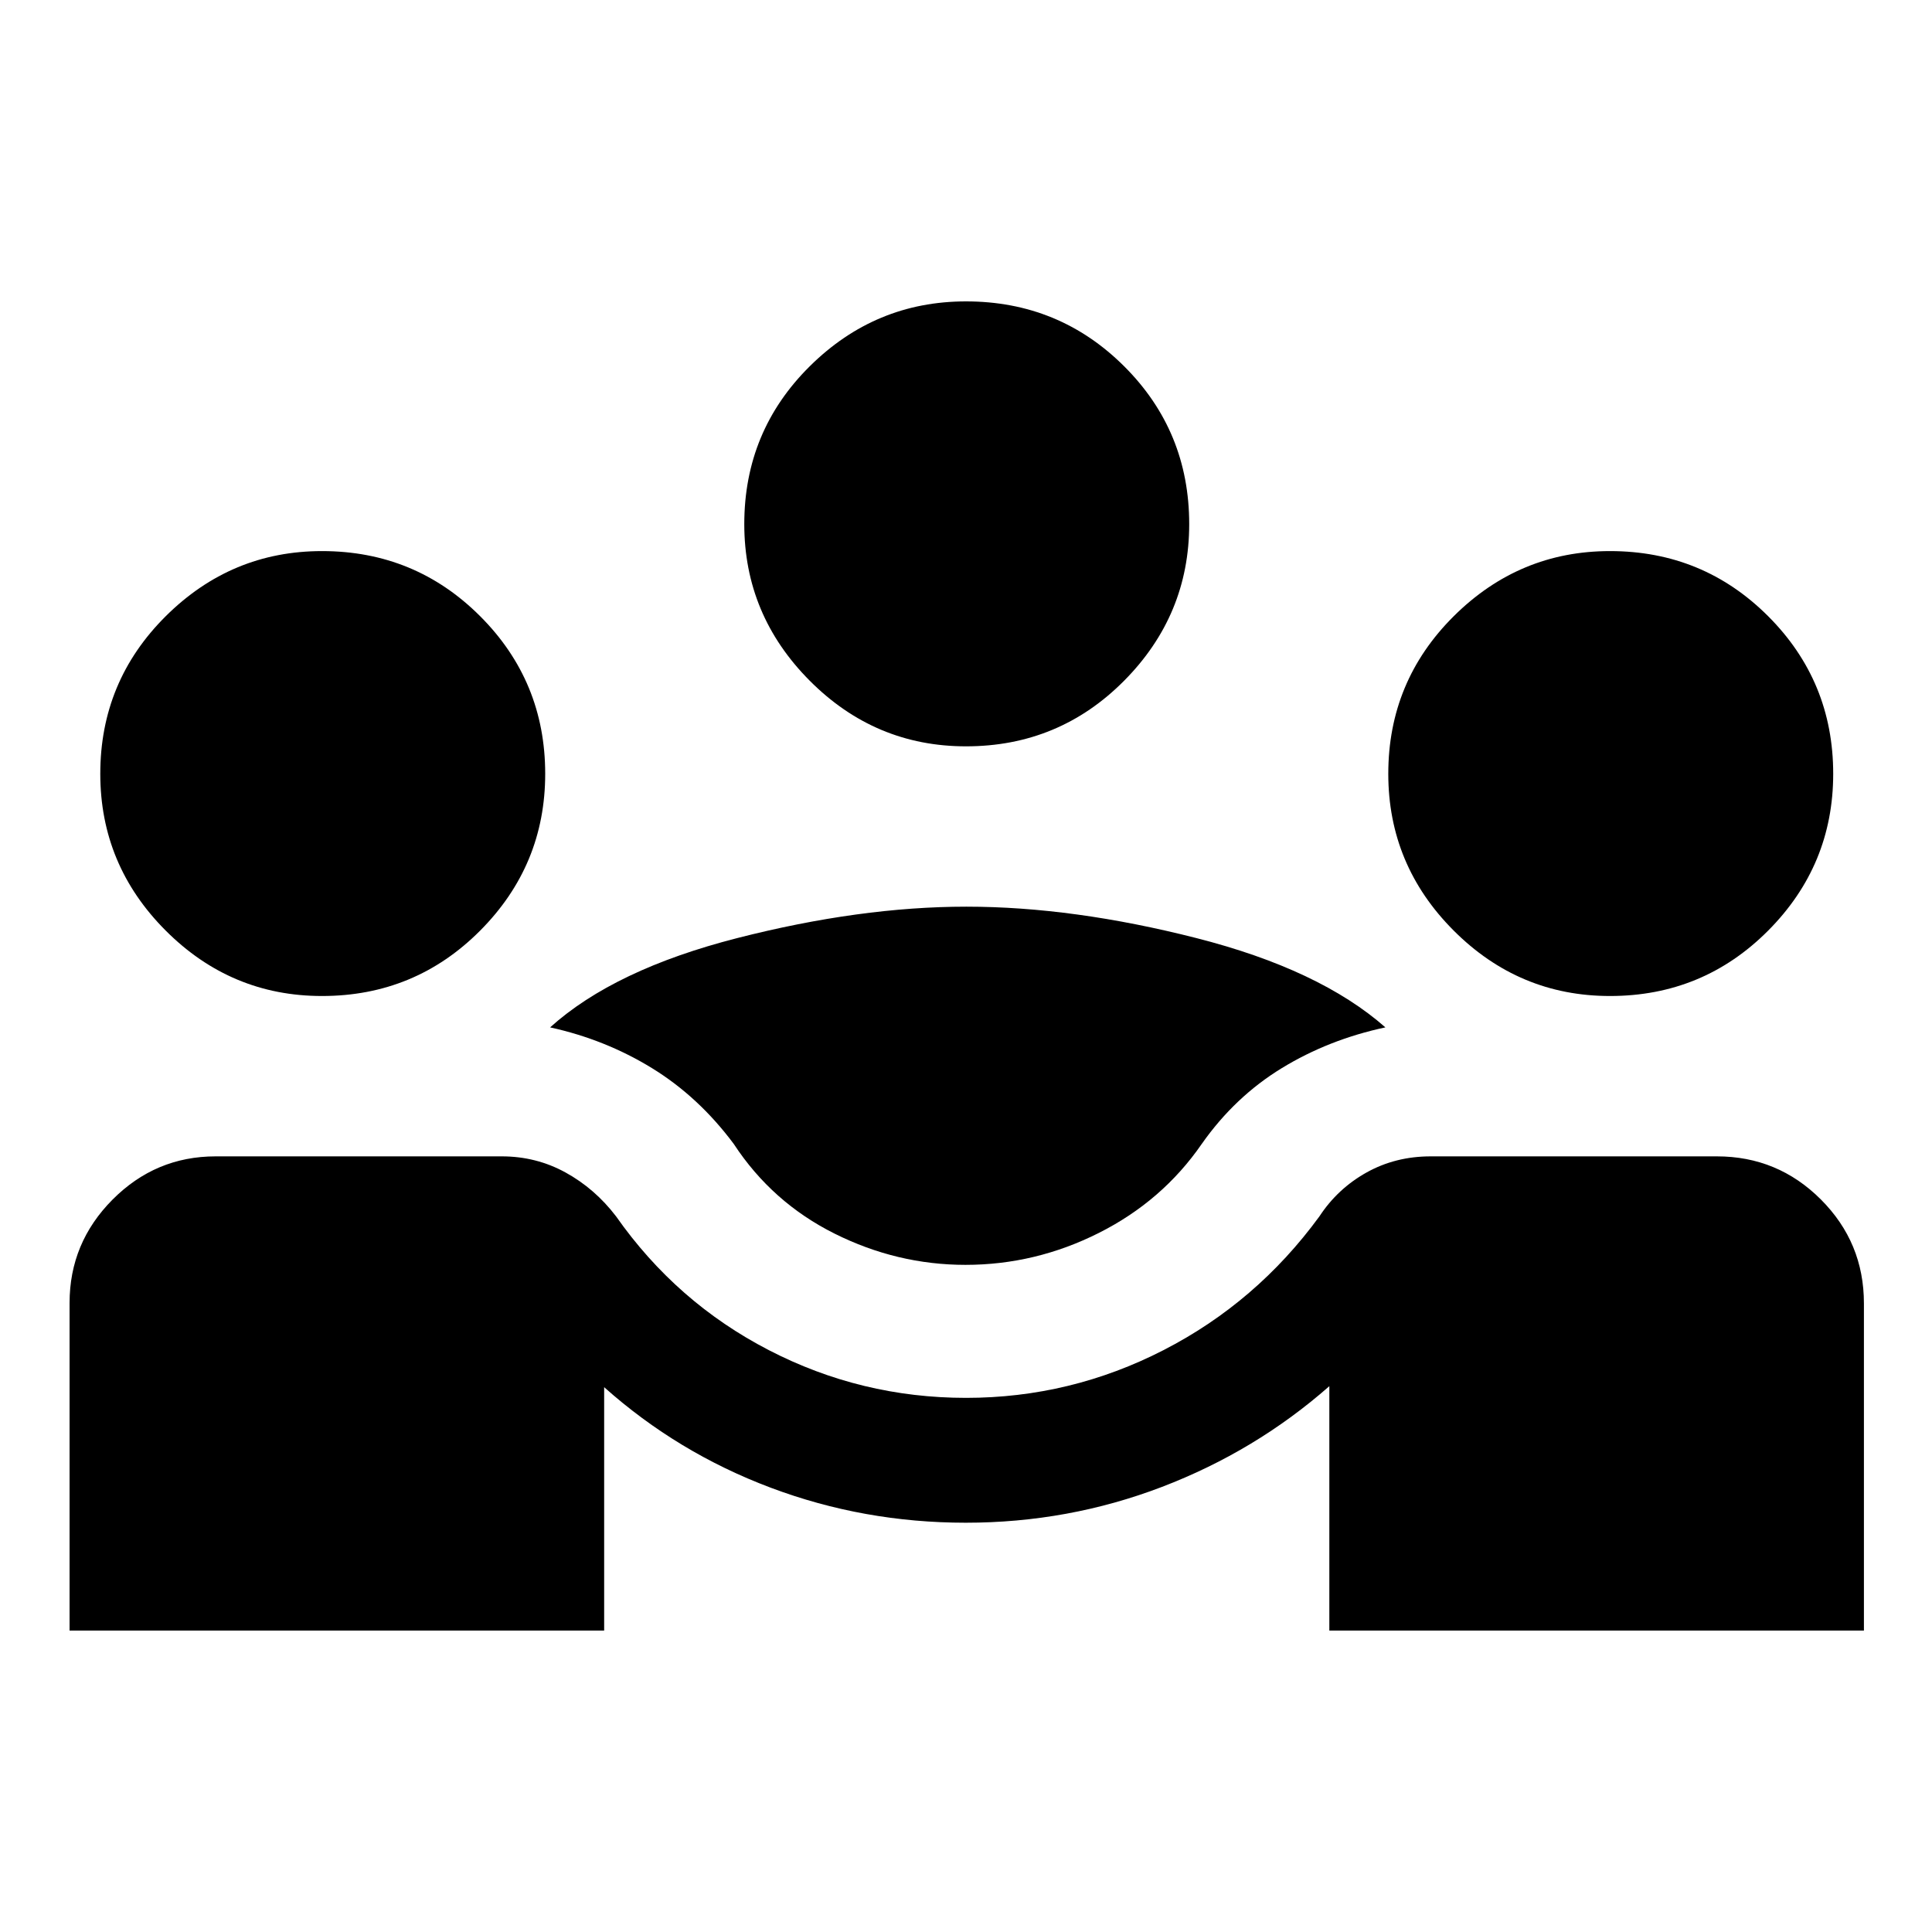 <svg xmlns="http://www.w3.org/2000/svg" height="48" viewBox="0 -960 960 960" width="48"><path d="M34.57-149.78v-162.8q0-29.88 21.37-51.36 21.37-21.47 51.19-21.47h142.2q17.12 0 31.7 8.02 14.58 8.02 25.1 21.8 29.98 42.72 75.87 66.45 45.89 23.73 98.04 23.73 51.91 0 98.13-23.73t77.44-66.45q9.04-13.78 23.4-21.8 14.36-8.02 31.9-8.02h142.2q30.25 0 51.66 21.41 21.4 21.4 21.4 51.65v162.57H660.54v-121.44q-36.74 32.31-83.24 50.08-46.5 17.77-97.42 17.77-50.66 0-96.92-17.4-46.26-17.4-82.76-49.95v120.94H34.57Zm445.2-181.72q-34.01 0-65.07-15.52-31.07-15.52-50.09-44.55-17.45-23.43-40.65-37.68t-50.61-20.25q31.91-28.76 92.97-44.37 61.06-15.61 113.87-15.61 53.05 0 114.3 15.61t93.9 44.37q-28.15 6-51.48 20.25-23.32 14.25-39.78 37.68-19.52 28.29-51.06 44.18-31.54 15.89-66.3 15.89ZM160-465.09q-45.22 0-77.7-32.54-32.47-32.54-32.47-77.87 0-45.98 32.54-78.33 32.54-32.34 77.63-32.34 46.22 0 78.57 32.34 32.34 32.35 32.34 78.32 0 45.47-32.34 77.94-32.35 32.48-78.57 32.48Zm640 0q-45.22 0-77.7-32.54-32.47-32.54-32.47-77.87 0-45.98 32.54-78.33 32.54-32.34 77.63-32.34 46.22 0 78.57 32.34 32.34 32.35 32.34 78.32 0 45.47-32.34 77.94-32.35 32.48-78.57 32.48ZM480-589.15q-45.22 0-77.7-32.66-32.47-32.66-32.47-77.76 0-46.21 32.54-78.44T480-810.24q46.22 0 78.57 32.23 32.34 32.23 32.34 78.44 0 45.22-32.34 77.82-32.35 32.6-78.57 32.6Z"/></svg>